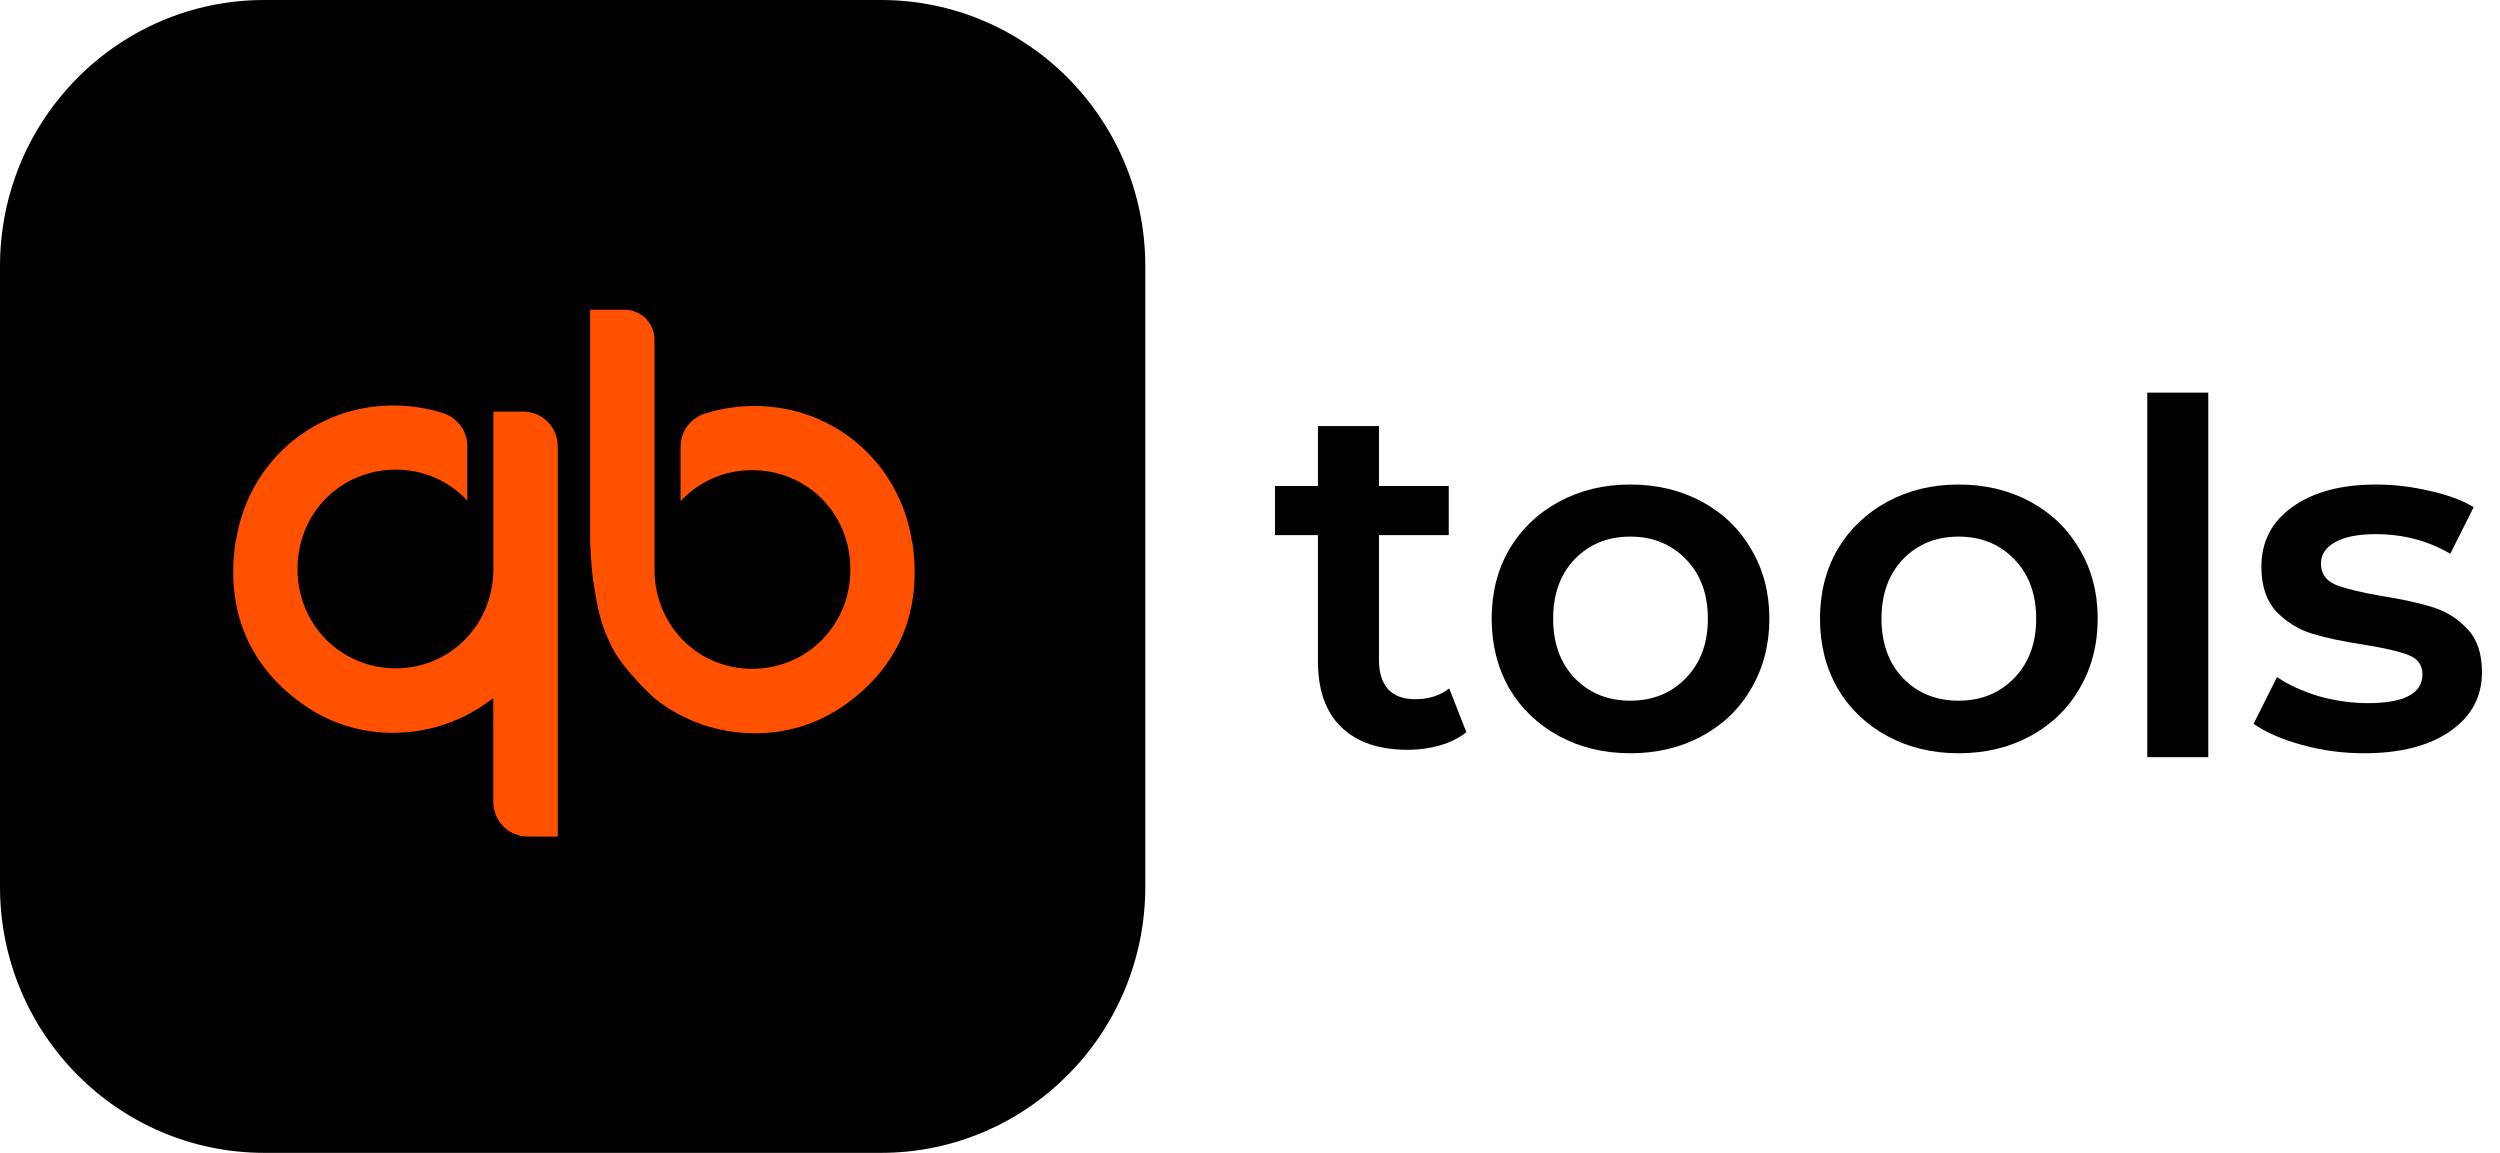 <svg width="386" height="178" viewBox="0 0 386 178" fill="none" xmlns="http://www.w3.org/2000/svg">
<path d="M0 41.087C0 18.395 18.274 0 40.817 0H136.015C158.558 0 176.833 18.395 176.833 41.087V136.913C176.833 159.605 158.558 178 136.015 178H40.817C18.274 178 0 159.605 0 136.913V41.087Z" fill="black"/>
<path d="M140.796 83.554C138.949 71.463 128.74 62.682 116.532 62.682C115.396 62.682 114.23 62.758 113.094 62.91C111.625 63.108 110.201 63.429 108.838 63.855C106.612 64.557 105.082 66.63 105.082 68.978V77.379C107.823 74.421 111.716 72.592 116.123 72.592C120.228 72.592 124.06 74.162 126.892 77.013C129.74 79.879 131.3 83.767 131.3 87.929C131.3 96.513 124.62 103.252 116.123 103.267C112.049 103.267 108.247 101.681 105.43 98.815C102.613 95.949 101.053 92.091 101.053 87.944V52.444C101.053 49.892 98.985 47.824 96.433 47.824V47.824C93.495 47.824 91.117 47.824 91.117 47.824V83.554C91.117 83.554 91.245 87.551 91.649 90.073C92.284 94.034 92.714 96.398 94.497 99.939C96.302 103.525 101.068 107.825 101.068 107.825C105.415 111.302 110.853 113.223 116.578 113.223C121.47 113.223 126.15 111.789 130.118 109.06C138.782 103.114 142.493 94.287 140.842 83.554H140.796Z" fill="#FF5100"/>
<path d="M36.438 83.477C38.286 71.387 48.494 62.605 60.702 62.605C61.838 62.605 63.004 62.681 64.14 62.834C65.609 63.032 67.033 63.352 68.396 63.779C70.623 64.481 72.153 66.554 72.153 68.902V77.302C69.411 74.345 65.519 72.515 61.111 72.515C57.007 72.515 53.174 74.086 50.342 76.937C47.495 79.803 45.935 83.691 45.935 87.853C45.935 96.436 52.614 103.175 61.111 103.19C65.185 103.19 68.987 101.605 71.804 98.739C74.621 95.872 76.181 92.015 76.181 87.868V63.55H80.801C83.739 63.55 86.117 65.944 86.117 68.902V129.17H81.483C78.544 129.17 76.166 126.776 76.166 123.819V107.749C71.819 111.225 66.382 113.146 60.657 113.146C55.764 113.146 51.084 111.713 47.116 108.984C38.452 103.038 34.742 94.21 36.392 83.477H36.438Z" fill="#FF5100"/>
<path d="M226.399 113.039C225.293 113.949 223.937 114.632 222.329 115.087C220.772 115.542 219.114 115.77 217.356 115.77C212.935 115.77 209.519 114.606 207.108 112.28C204.696 109.954 203.491 106.566 203.491 102.116V82.622H196.859V75.037H203.491V65.783H212.91V75.037H223.686V82.622H212.91V101.889C212.91 103.861 213.387 105.378 214.342 106.44C215.296 107.451 216.678 107.957 218.486 107.957C220.596 107.957 222.355 107.4 223.761 106.288L226.399 113.039Z" fill="black"/>
<path d="M251.713 116.303C247.644 116.303 243.977 115.418 240.711 113.648C237.446 111.878 234.884 109.426 233.025 106.29C231.217 103.105 230.312 99.514 230.312 95.519C230.312 91.524 231.217 87.959 233.025 84.824C234.884 81.689 237.446 79.236 240.711 77.466C243.977 75.697 247.644 74.811 251.713 74.811C255.833 74.811 259.525 75.697 262.791 77.466C266.056 79.236 268.593 81.689 270.401 84.824C272.26 87.959 273.19 91.524 273.19 95.519C273.19 99.514 272.26 103.105 270.401 106.29C268.593 109.426 266.056 111.878 262.791 113.648C259.525 115.418 255.833 116.303 251.713 116.303ZM251.713 108.187C255.18 108.187 258.043 107.024 260.304 104.697C262.564 102.371 263.695 99.312 263.695 95.519C263.695 91.727 262.564 88.667 260.304 86.341C258.043 84.015 255.18 82.852 251.713 82.852C248.247 82.852 245.384 84.015 243.123 86.341C240.912 88.667 239.807 91.727 239.807 95.519C239.807 99.312 240.912 102.371 243.123 104.697C245.384 107.024 248.247 108.187 251.713 108.187Z" fill="black"/>
<path d="M302.407 116.303C298.338 116.303 294.67 115.418 291.405 113.648C288.139 111.878 285.577 109.426 283.719 106.29C281.91 103.105 281.006 99.514 281.006 95.519C281.006 91.524 281.91 87.959 283.719 84.824C285.577 81.689 288.139 79.236 291.405 77.466C294.67 75.697 298.338 74.811 302.407 74.811C306.526 74.811 310.219 75.697 313.484 77.466C316.749 79.236 319.286 81.689 321.095 84.824C322.954 87.959 323.883 91.524 323.883 95.519C323.883 99.514 322.954 103.105 321.095 106.29C319.286 109.426 316.749 111.878 313.484 113.648C310.219 115.418 306.526 116.303 302.407 116.303ZM302.407 108.187C305.873 108.187 308.737 107.024 310.997 104.697C313.258 102.371 314.388 99.312 314.388 95.519C314.388 91.727 313.258 88.667 310.997 86.341C308.737 84.015 305.873 82.852 302.407 82.852C298.94 82.852 296.077 84.015 293.816 86.341C291.606 88.667 290.501 91.727 290.501 95.519C290.501 99.312 291.606 102.371 293.816 104.697C296.077 107.024 298.94 108.187 302.407 108.187Z" fill="black"/>
<path d="M331.541 60.623H340.96V116.906H331.541V60.623Z" fill="black"/>
<path d="M364.983 116.303C361.718 116.303 358.528 115.873 355.413 115.013C352.299 114.154 349.812 113.066 347.953 111.752L351.57 104.546C353.379 105.759 355.539 106.745 358.051 107.504C360.613 108.212 363.125 108.566 365.586 108.566C371.213 108.566 374.026 107.074 374.026 104.091C374.026 102.675 373.298 101.689 371.841 101.132C370.434 100.576 368.148 100.045 364.983 99.54C361.668 99.034 358.955 98.452 356.845 97.795C354.785 97.138 352.977 96 351.419 94.382C349.912 92.713 349.159 90.412 349.159 87.479C349.159 83.636 350.741 80.576 353.906 78.301C357.121 75.975 361.442 74.811 366.867 74.811C369.63 74.811 372.393 75.14 375.156 75.798C377.919 76.404 380.18 77.239 381.938 78.301L378.321 85.507C374.905 83.484 371.062 82.473 366.792 82.473C364.029 82.473 361.919 82.903 360.462 83.762C359.055 84.571 358.352 85.658 358.352 87.024C358.352 88.541 359.106 89.628 360.613 90.285C362.17 90.892 364.556 91.474 367.772 92.03C370.987 92.536 373.624 93.117 375.684 93.775C377.744 94.432 379.502 95.545 380.959 97.112C382.466 98.68 383.219 100.905 383.219 103.787C383.219 107.58 381.587 110.614 378.321 112.89C375.056 115.165 370.61 116.303 364.983 116.303Z" fill="black"/>
</svg>
